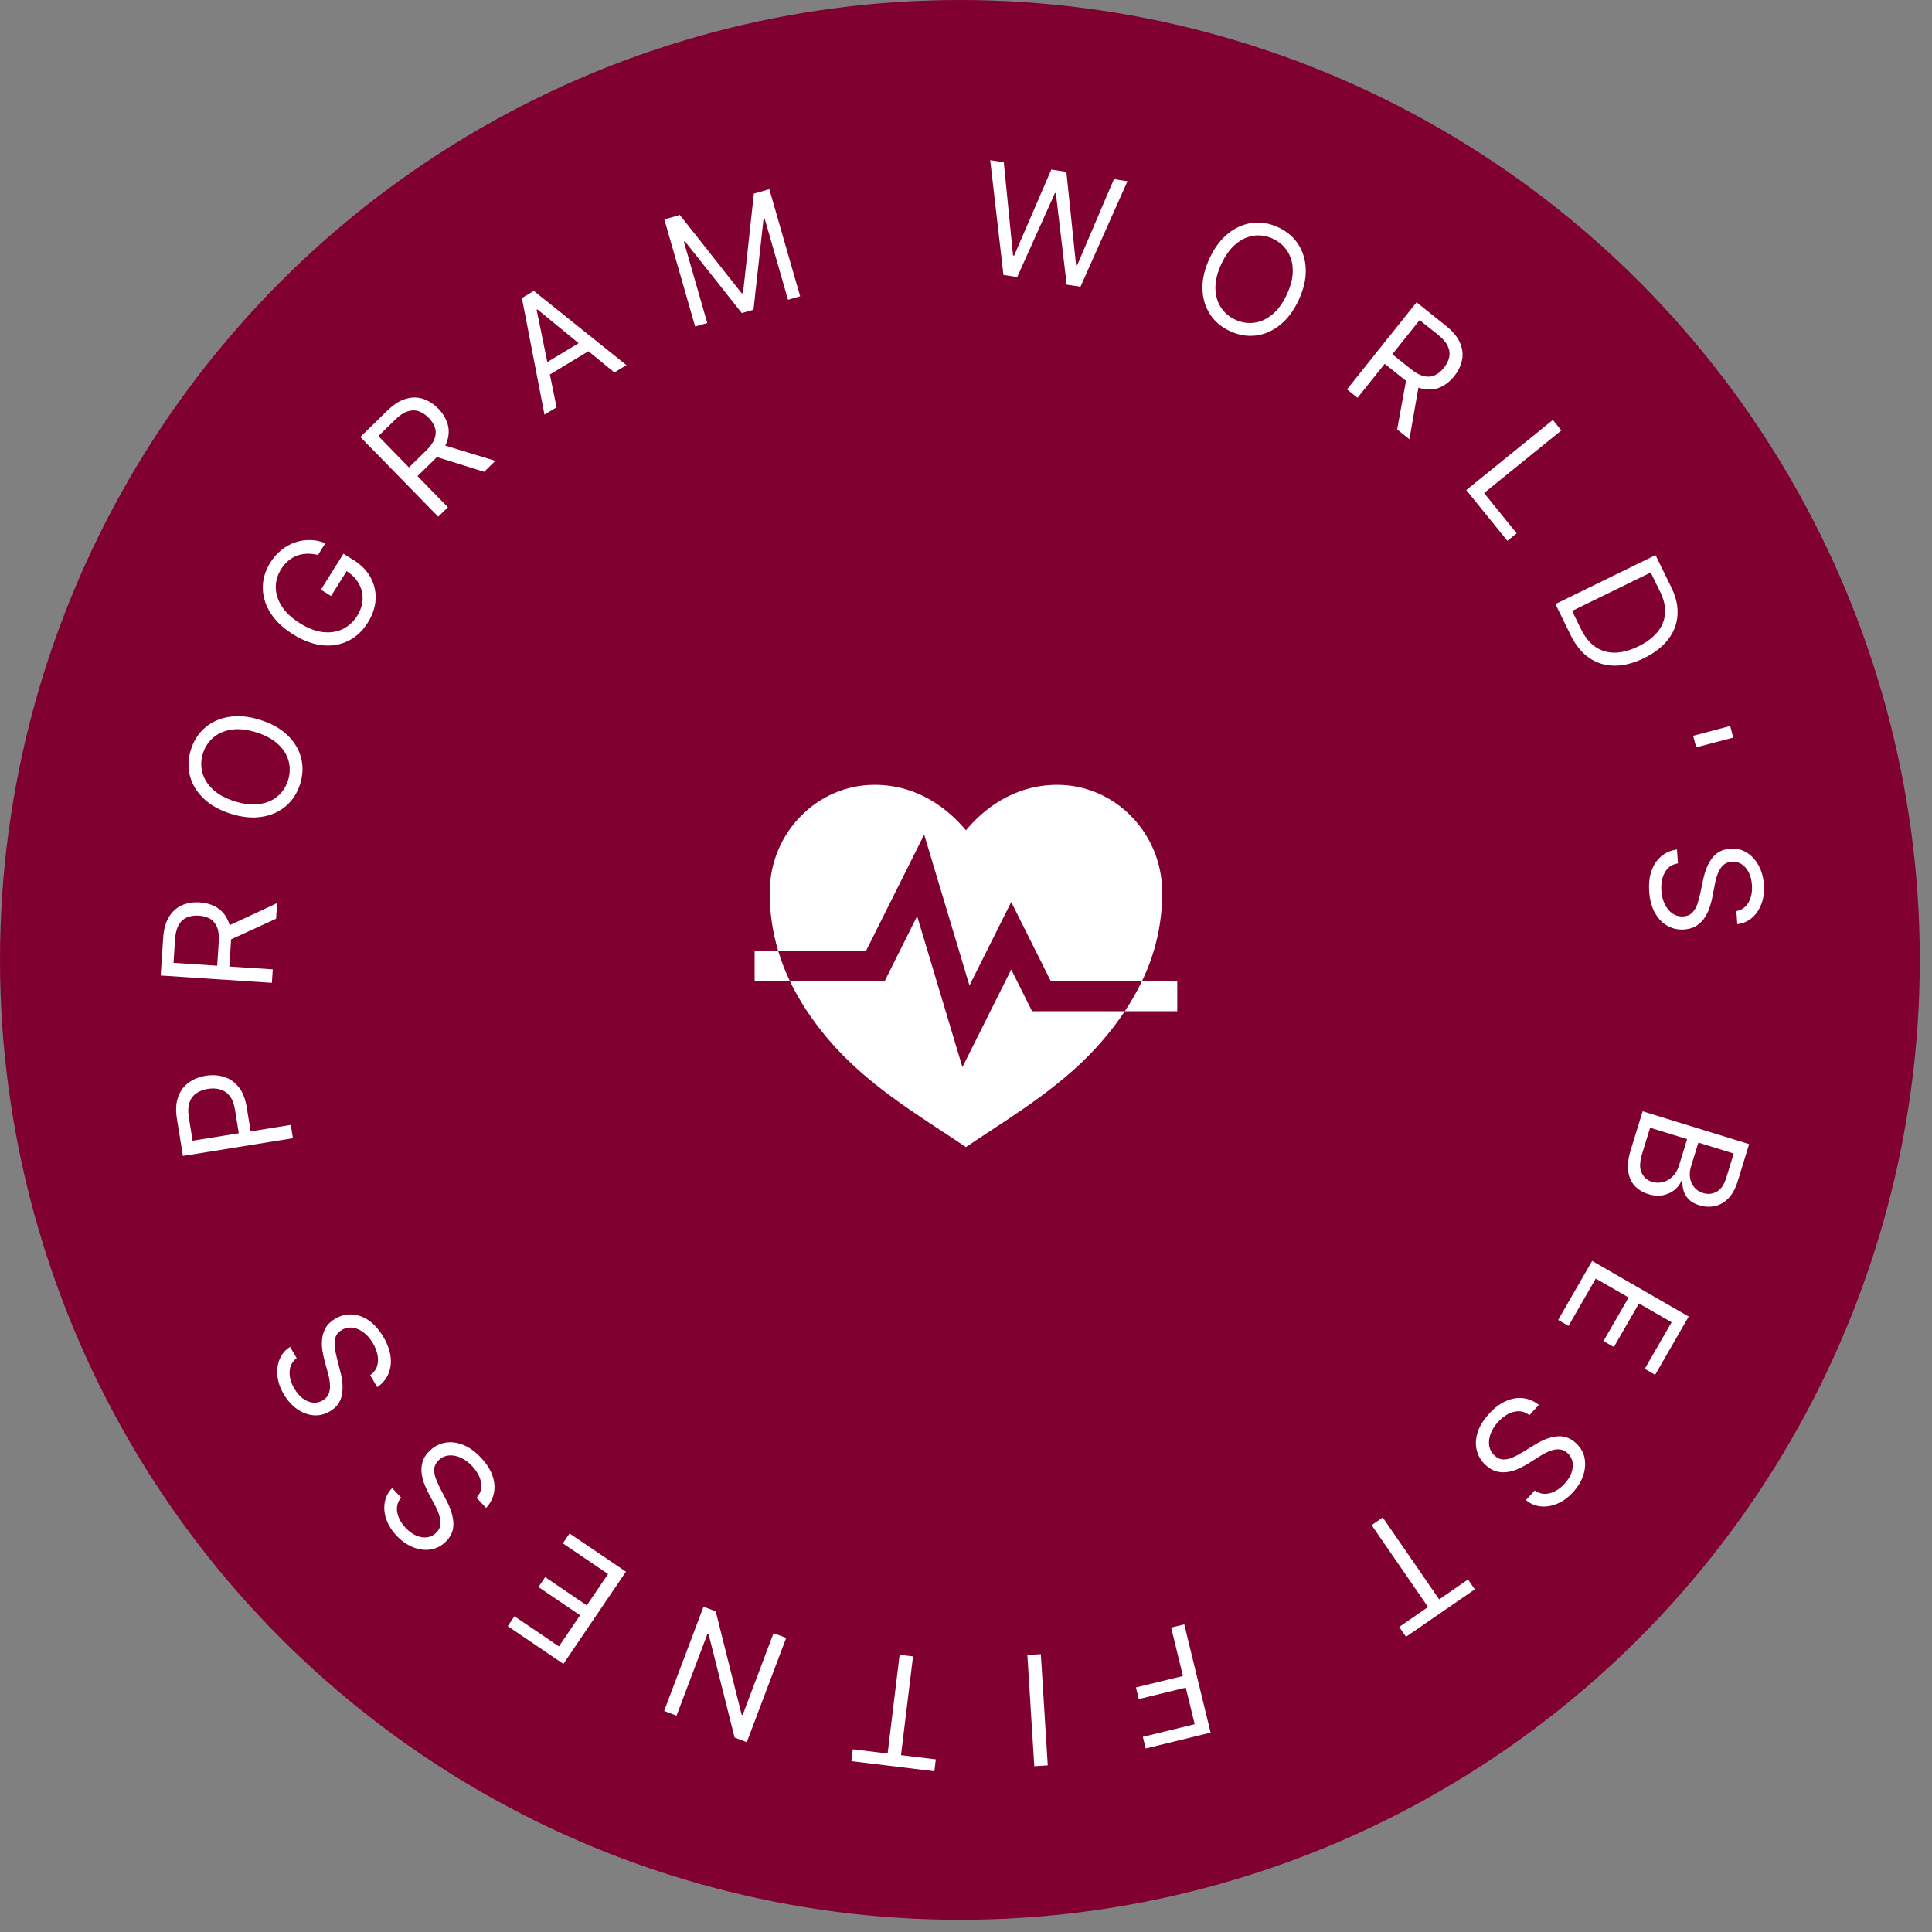 <svg width="107" height="107" viewBox="0 0 107 107" fill="none" xmlns="http://www.w3.org/2000/svg">
<rect x="0" y="0" width="107" height="107" fill="#808080" stroke="none"/>
<circle cx="53.162" cy="53.162" r="53.162" fill="#800030"/>
<path d="M65.199 54.333H63.248C62.97 54.912 62.651 55.47 62.295 56.005H65.199V54.333ZM41.794 52.661V54.333H43.745C43.486 53.793 43.27 53.234 43.097 52.661H41.794Z" fill="white"/>
<path d="M56.005 53.694L53.302 59.099L50.794 50.74L48.998 54.333H43.745C44.267 55.426 44.973 56.496 45.868 57.555C47.964 60.035 50.792 61.721 53.025 63.214L53.495 63.528L53.965 63.214C56.2 61.721 59.028 60.035 61.123 57.555C61.543 57.061 61.934 56.543 62.295 56.005H57.16L56.005 53.694Z" fill="white"/>
<path d="M51.184 46.222L53.692 54.581L56.005 49.956L58.193 54.333H63.249C64.001 52.781 64.383 51.076 64.364 49.351C64.331 46.106 61.728 43.466 58.561 43.466C56.047 43.466 54.376 44.929 53.497 45.985C52.618 44.929 50.947 43.466 48.434 43.466C45.267 43.466 42.664 46.106 42.631 49.351C42.617 50.472 42.775 51.588 43.098 52.661H47.965L51.184 46.222Z" fill="white"/>
<path d="M55.574 15.227L54.841 8.871L55.592 8.986L56.105 14.15L56.164 14.159L58.225 9.39L59.059 9.518L59.596 14.685L59.655 14.694L61.692 9.922L62.443 10.037L59.839 15.881L59.076 15.764L58.476 10.697L58.428 10.689L56.336 15.344L55.574 15.227Z" fill="white"/>
<path d="M71.928 16.608C71.655 17.199 71.312 17.66 70.899 17.992C70.487 18.323 70.041 18.52 69.561 18.581C69.081 18.642 68.602 18.562 68.124 18.341C67.647 18.12 67.276 17.806 67.012 17.401C66.748 16.995 66.609 16.528 66.595 15.999C66.581 15.47 66.71 14.91 66.984 14.319C67.257 13.729 67.6 13.268 68.013 12.936C68.425 12.604 68.872 12.408 69.352 12.347C69.832 12.286 70.31 12.366 70.788 12.587C71.266 12.808 71.636 13.121 71.9 13.527C72.164 13.932 72.303 14.4 72.317 14.929C72.331 15.458 72.202 16.018 71.928 16.608ZM71.272 16.305C71.496 15.819 71.605 15.373 71.597 14.964C71.591 14.556 71.49 14.203 71.294 13.904C71.1 13.606 70.833 13.378 70.494 13.221C70.155 13.064 69.808 13.008 69.454 13.052C69.101 13.097 68.766 13.248 68.449 13.507C68.135 13.766 67.865 14.138 67.64 14.623C67.416 15.108 67.306 15.555 67.312 15.962C67.32 16.371 67.421 16.724 67.615 17.023C67.811 17.321 68.079 17.549 68.418 17.706C68.757 17.863 69.103 17.919 69.456 17.875C69.81 17.831 70.145 17.679 70.46 17.42C70.777 17.161 71.047 16.789 71.272 16.305Z" fill="white"/>
<path d="M74.601 21.566L78.453 16.744L80.082 18.045C80.459 18.346 80.717 18.658 80.856 18.98C80.996 19.3 81.035 19.618 80.973 19.933C80.911 20.249 80.767 20.549 80.54 20.833C80.313 21.117 80.053 21.323 79.762 21.45C79.47 21.577 79.154 21.607 78.814 21.541C78.474 21.473 78.118 21.29 77.744 20.991L76.426 19.938L76.847 19.411L78.147 20.449C78.404 20.655 78.641 20.782 78.859 20.832C79.077 20.884 79.277 20.869 79.458 20.787C79.642 20.705 79.811 20.567 79.965 20.374C80.12 20.181 80.218 19.983 80.261 19.782C80.304 19.579 80.278 19.376 80.182 19.171C80.088 18.964 79.91 18.756 79.65 18.548L78.623 17.728L75.185 22.032L74.601 21.566ZM78.601 21.213L78.057 24.327L77.379 23.785L77.942 20.686L78.601 21.213Z" fill="white"/>
<path d="M81.207 27.143L86.002 23.258L86.473 23.839L82.192 27.306L83.998 29.535L83.483 29.953L81.207 27.143Z" fill="white"/>
<path d="M86.981 35.164L86.144 33.453L91.689 30.743L92.563 32.53C92.826 33.068 92.94 33.583 92.905 34.074C92.871 34.564 92.698 35.012 92.384 35.418C92.073 35.823 91.629 36.166 91.056 36.447C90.478 36.729 89.93 36.869 89.413 36.867C88.897 36.864 88.431 36.721 88.015 36.437C87.601 36.152 87.256 35.728 86.981 35.164ZM87.068 33.834L87.555 34.83C87.779 35.288 88.053 35.625 88.378 35.84C88.702 36.055 89.064 36.157 89.463 36.145C89.862 36.134 90.287 36.017 90.738 35.797C91.186 35.578 91.535 35.317 91.787 35.013C92.04 34.708 92.183 34.367 92.214 33.992C92.247 33.616 92.158 33.211 91.946 32.778L91.422 31.706L87.068 33.834Z" fill="white"/>
<path d="M95.991 40.85L93.94 41.391L93.771 40.75L95.822 40.209L95.991 40.85Z" fill="white"/>
<path d="M96.165 50.461C96.467 50.403 96.693 50.24 96.843 49.971C96.993 49.703 97.055 49.382 97.028 49.009C97.008 48.737 96.947 48.501 96.845 48.303C96.742 48.107 96.609 47.958 96.447 47.854C96.285 47.753 96.105 47.71 95.909 47.724C95.745 47.735 95.606 47.785 95.493 47.871C95.383 47.96 95.293 48.069 95.224 48.199C95.156 48.328 95.103 48.463 95.062 48.603C95.024 48.742 94.994 48.871 94.972 48.987L94.848 49.624C94.818 49.788 94.772 49.97 94.712 50.172C94.652 50.375 94.564 50.572 94.449 50.761C94.336 50.953 94.184 51.115 93.994 51.247C93.805 51.38 93.565 51.456 93.277 51.477C92.944 51.5 92.637 51.435 92.356 51.28C92.075 51.126 91.844 50.889 91.662 50.568C91.48 50.248 91.372 49.852 91.338 49.379C91.307 48.939 91.351 48.552 91.47 48.219C91.589 47.888 91.77 47.621 92.011 47.419C92.252 47.218 92.541 47.094 92.876 47.046L92.93 47.816C92.7 47.852 92.513 47.944 92.37 48.091C92.23 48.24 92.13 48.423 92.071 48.638C92.014 48.856 91.994 49.087 92.012 49.331C92.032 49.616 92.096 49.868 92.205 50.088C92.315 50.308 92.458 50.478 92.634 50.598C92.812 50.718 93.013 50.77 93.237 50.754C93.442 50.74 93.604 50.671 93.724 50.547C93.844 50.424 93.937 50.266 94.004 50.074C94.071 49.882 94.127 49.676 94.171 49.455L94.334 48.682C94.438 48.191 94.608 47.796 94.844 47.498C95.081 47.199 95.406 47.034 95.821 47.005C96.166 46.98 96.473 47.052 96.743 47.22C97.015 47.39 97.234 47.628 97.398 47.934C97.565 48.243 97.663 48.593 97.691 48.986C97.719 49.383 97.673 49.741 97.553 50.059C97.435 50.378 97.26 50.636 97.028 50.834C96.797 51.034 96.526 51.15 96.216 51.182L96.165 50.461Z" fill="white"/>
<path d="M90.975 61.547L96.873 63.365L96.238 65.427C96.111 65.838 95.936 66.155 95.711 66.378C95.489 66.602 95.239 66.742 94.96 66.799C94.684 66.857 94.402 66.841 94.114 66.753C93.86 66.674 93.665 66.565 93.528 66.424C93.39 66.285 93.295 66.127 93.244 65.952C93.192 65.778 93.17 65.6 93.176 65.417L93.118 65.399C93.051 65.576 92.932 65.738 92.76 65.885C92.589 66.031 92.377 66.133 92.124 66.19C91.871 66.246 91.589 66.227 91.278 66.131C90.982 66.04 90.737 65.891 90.542 65.684C90.348 65.476 90.226 65.207 90.177 64.874C90.128 64.541 90.175 64.143 90.318 63.678L90.975 61.547ZM91.389 62.457L90.952 63.874C90.808 64.34 90.796 64.699 90.916 64.951C91.038 65.205 91.228 65.371 91.487 65.451C91.687 65.513 91.887 65.519 92.087 65.469C92.29 65.42 92.471 65.317 92.63 65.16C92.792 65.004 92.912 64.797 92.992 64.54L93.439 63.089L91.389 62.457ZM94.061 63.28L93.653 64.605C93.587 64.82 93.569 65.027 93.6 65.226C93.631 65.427 93.707 65.602 93.83 65.751C93.951 65.902 94.116 66.009 94.323 66.073C94.582 66.153 94.83 66.13 95.066 66.005C95.304 65.881 95.483 65.623 95.604 65.232L96.019 63.884L94.061 63.28Z" fill="white"/>
<path d="M88.178 69.833L93.525 72.914L91.666 76.142L91.091 75.811L92.578 73.231L90.771 72.19L89.381 74.603L88.806 74.272L90.197 71.859L88.379 70.812L86.869 73.433L86.294 73.103L88.178 69.833Z" fill="white"/>
<path d="M85.001 82.544C85.251 82.724 85.525 82.776 85.823 82.701C86.121 82.626 86.397 82.45 86.649 82.175C86.834 81.974 86.963 81.768 87.037 81.557C87.109 81.348 87.126 81.149 87.09 80.96C87.052 80.772 86.961 80.612 86.816 80.479C86.694 80.367 86.564 80.3 86.423 80.278C86.283 80.258 86.142 80.268 86 80.307C85.859 80.347 85.725 80.4 85.595 80.467C85.467 80.535 85.353 80.601 85.254 80.665L84.706 81.013C84.566 81.102 84.402 81.195 84.214 81.29C84.025 81.386 83.822 81.457 83.605 81.503C83.388 81.552 83.166 81.553 82.939 81.506C82.713 81.459 82.493 81.338 82.28 81.142C82.034 80.916 81.871 80.648 81.791 80.337C81.71 80.028 81.723 79.697 81.832 79.344C81.939 78.992 82.153 78.642 82.474 78.293C82.772 77.967 83.084 77.733 83.408 77.591C83.73 77.451 84.048 77.399 84.361 77.436C84.672 77.473 84.961 77.598 85.225 77.808L84.704 78.376C84.519 78.234 84.323 78.161 84.119 78.158C83.914 78.159 83.713 78.211 83.515 78.316C83.318 78.424 83.137 78.569 82.971 78.749C82.778 78.959 82.639 79.179 82.553 79.409C82.469 79.64 82.444 79.861 82.477 80.071C82.512 80.283 82.612 80.465 82.778 80.617C82.929 80.756 83.09 80.826 83.262 80.829C83.434 80.832 83.613 80.791 83.799 80.708C83.984 80.625 84.173 80.523 84.364 80.404L85.037 79.992C85.466 79.73 85.87 79.583 86.249 79.549C86.629 79.516 86.972 79.64 87.278 79.921C87.533 80.155 87.692 80.428 87.755 80.739C87.818 81.054 87.795 81.376 87.685 81.706C87.576 82.039 87.388 82.351 87.121 82.641C86.852 82.934 86.561 83.146 86.246 83.278C85.934 83.411 85.626 83.461 85.323 83.428C85.019 83.397 84.749 83.28 84.512 83.077L85.001 82.544Z" fill="white"/>
<path d="M81.304 87.477L81.68 88.023L77.868 90.65L77.492 90.104L79.09 89.002L75.964 84.466L76.58 84.042L79.706 88.578L81.304 87.477Z" fill="white"/>
<path d="M65.588 89.963L67.048 95.959L63.452 96.835L63.295 96.191L66.165 95.492L65.671 93.466L63.071 94.099L62.914 93.455L65.515 92.822L64.862 90.14L65.588 89.963Z" fill="white"/>
<path d="M57.282 97.818L56.899 91.658L57.645 91.612L58.028 97.771L57.282 97.818Z" fill="white"/>
<path d="M51.828 97.439L51.748 98.097L47.153 97.539L47.233 96.881L49.159 97.115L49.824 91.647L50.566 91.737L49.901 97.205L51.828 97.439Z" fill="white"/>
<path d="M36.782 94.757L38.963 88.984L39.639 89.239L41.073 94.961L41.13 94.982L42.842 90.449L43.541 90.713L41.36 96.487L40.684 96.231L39.243 90.494L39.187 90.472L37.47 95.017L36.782 94.757Z" fill="white"/>
<path d="M34.667 87.044L31.203 92.152L28.12 90.062L28.492 89.513L30.956 91.184L32.127 89.458L29.822 87.895L30.194 87.347L32.499 88.909L33.676 87.174L31.172 85.475L31.544 84.927L34.667 87.044Z" fill="white"/>
<path d="M22.216 82.943C22.018 83.179 21.946 83.448 21.999 83.751C22.052 84.054 22.207 84.341 22.463 84.614C22.65 84.813 22.846 84.957 23.051 85.045C23.254 85.132 23.451 85.165 23.643 85.142C23.832 85.118 23.999 85.039 24.142 84.904C24.262 84.791 24.339 84.665 24.371 84.527C24.401 84.389 24.402 84.248 24.374 84.103C24.344 83.96 24.301 83.822 24.244 83.688C24.185 83.555 24.128 83.437 24.071 83.333L23.765 82.76C23.685 82.614 23.605 82.444 23.525 82.25C23.442 82.054 23.386 81.846 23.356 81.626C23.323 81.407 23.338 81.185 23.402 80.963C23.466 80.74 23.603 80.53 23.814 80.332C24.057 80.103 24.336 79.96 24.652 79.903C24.966 79.845 25.296 79.882 25.64 80.017C25.983 80.149 26.316 80.388 26.641 80.734C26.944 81.056 27.154 81.383 27.272 81.717C27.388 82.049 27.417 82.369 27.357 82.679C27.297 82.987 27.152 83.265 26.922 83.514L26.394 82.952C26.55 82.778 26.637 82.588 26.654 82.384C26.669 82.18 26.631 81.976 26.541 81.771C26.448 81.567 26.317 81.375 26.149 81.196C25.954 80.989 25.745 80.834 25.522 80.731C25.298 80.631 25.079 80.589 24.867 80.607C24.653 80.626 24.464 80.713 24.3 80.867C24.151 81.007 24.069 81.163 24.054 81.335C24.038 81.506 24.066 81.687 24.135 81.879C24.204 82.07 24.292 82.265 24.396 82.464L24.759 83.166C24.988 83.612 25.105 84.026 25.111 84.407C25.116 84.788 24.967 85.121 24.664 85.406C24.413 85.643 24.129 85.781 23.814 85.821C23.495 85.861 23.176 85.814 22.854 85.681C22.53 85.547 22.233 85.337 21.963 85.05C21.691 84.76 21.5 84.454 21.392 84.131C21.283 83.809 21.256 83.499 21.31 83.199C21.364 82.898 21.5 82.637 21.72 82.416L22.216 82.943Z" fill="white"/>
<path d="M16.431 75.219C16.186 75.404 16.055 75.651 16.04 75.958C16.024 76.265 16.11 76.58 16.299 76.902C16.437 77.138 16.596 77.322 16.776 77.454C16.955 77.585 17.14 77.66 17.331 77.681C17.522 77.7 17.702 77.66 17.872 77.56C18.014 77.477 18.116 77.371 18.179 77.244C18.239 77.116 18.271 76.978 18.276 76.831C18.279 76.685 18.268 76.54 18.242 76.397C18.215 76.255 18.185 76.127 18.153 76.013L17.982 75.386C17.937 75.226 17.897 75.043 17.862 74.835C17.825 74.626 17.817 74.411 17.837 74.19C17.853 73.968 17.918 73.756 18.029 73.553C18.141 73.35 18.322 73.176 18.572 73.03C18.859 72.861 19.164 72.784 19.484 72.799C19.804 72.812 20.116 72.923 20.422 73.13C20.726 73.336 20.998 73.644 21.238 74.053C21.461 74.434 21.593 74.8 21.633 75.152C21.673 75.501 21.629 75.82 21.502 76.109C21.374 76.395 21.171 76.634 20.892 76.826L20.502 76.16C20.693 76.025 20.82 75.86 20.883 75.665C20.942 75.469 20.951 75.261 20.909 75.042C20.864 74.821 20.779 74.605 20.655 74.394C20.511 74.148 20.342 73.95 20.147 73.801C19.951 73.653 19.748 73.563 19.537 73.533C19.324 73.504 19.121 73.546 18.927 73.66C18.75 73.763 18.635 73.897 18.582 74.061C18.529 74.225 18.515 74.407 18.54 74.609C18.565 74.811 18.606 75.021 18.664 75.239L18.86 76.004C18.984 76.49 19.006 76.919 18.926 77.292C18.847 77.665 18.627 77.956 18.268 78.166C17.97 78.341 17.663 78.412 17.347 78.381C17.027 78.349 16.726 78.232 16.443 78.03C16.157 77.828 15.914 77.556 15.715 77.216C15.514 76.873 15.397 76.532 15.364 76.193C15.329 75.855 15.371 75.546 15.492 75.266C15.611 74.984 15.802 74.761 16.066 74.595L16.431 75.219Z" fill="white"/>
<path d="M16.224 63.038L10.131 64.019L9.799 61.96C9.722 61.482 9.745 61.077 9.869 60.746C9.991 60.413 10.185 60.15 10.453 59.956C10.721 59.762 11.035 59.637 11.394 59.579C11.753 59.521 12.091 59.542 12.408 59.641C12.725 59.739 12.995 59.925 13.218 60.201C13.44 60.477 13.589 60.851 13.665 61.325L13.903 62.801L13.248 62.907L13.014 61.455C12.962 61.127 12.863 60.874 12.718 60.693C12.573 60.513 12.397 60.394 12.19 60.336C11.981 60.276 11.755 60.266 11.511 60.305C11.267 60.344 11.056 60.425 10.878 60.547C10.7 60.667 10.572 60.836 10.496 61.054C10.417 61.273 10.404 61.547 10.457 61.878L10.666 63.176L16.105 62.3L16.224 63.038Z" fill="white"/>
<path d="M15.058 54.433L8.9 54.028L9.037 51.947C9.068 51.466 9.176 51.077 9.361 50.779C9.544 50.481 9.782 50.267 10.076 50.137C10.371 50.008 10.7 49.955 11.062 49.978C11.425 50.002 11.742 50.098 12.013 50.264C12.284 50.431 12.489 50.673 12.63 50.99C12.768 51.308 12.821 51.705 12.79 52.182L12.68 53.866L12.006 53.822L12.115 52.162C12.136 51.833 12.106 51.565 12.023 51.358C11.94 51.15 11.813 50.994 11.643 50.892C11.47 50.788 11.261 50.728 11.014 50.712C10.768 50.696 10.549 50.728 10.359 50.808C10.168 50.888 10.016 51.026 9.903 51.222C9.787 51.418 9.718 51.682 9.696 52.015L9.61 53.326L15.107 53.687L15.058 54.433ZM12.482 51.352L15.348 50.018L15.291 50.884L12.427 52.194L12.482 51.352Z" fill="white"/>
<path d="M14.419 39.872C15.04 40.069 15.54 40.35 15.922 40.718C16.303 41.085 16.554 41.502 16.675 41.971C16.797 42.439 16.778 42.924 16.62 43.426C16.461 43.928 16.197 44.335 15.828 44.648C15.459 44.962 15.013 45.159 14.49 45.24C13.967 45.321 13.396 45.263 12.775 45.067C12.155 44.87 11.654 44.589 11.273 44.221C10.891 43.854 10.64 43.437 10.519 42.968C10.397 42.5 10.416 42.015 10.575 41.513C10.733 41.011 10.997 40.604 11.366 40.291C11.735 39.977 12.181 39.78 12.704 39.699C13.227 39.618 13.798 39.676 14.419 39.872ZM14.201 40.562C13.691 40.401 13.234 40.35 12.83 40.409C12.426 40.467 12.088 40.612 11.817 40.844C11.546 41.074 11.354 41.368 11.241 41.724C11.128 42.08 11.116 42.431 11.205 42.778C11.294 43.122 11.487 43.435 11.783 43.716C12.081 43.996 12.484 44.216 12.993 44.377C13.503 44.538 13.96 44.59 14.363 44.533C14.768 44.473 15.105 44.328 15.377 44.098C15.648 43.866 15.84 43.571 15.953 43.215C16.066 42.859 16.078 42.508 15.988 42.164C15.9 41.818 15.707 41.505 15.41 41.226C15.113 40.944 14.71 40.723 14.201 40.562Z" fill="white"/>
<path d="M17.612 30.735C17.405 30.684 17.204 30.661 17.01 30.668C16.816 30.672 16.631 30.706 16.455 30.771C16.28 30.835 16.117 30.93 15.967 31.056C15.817 31.183 15.682 31.34 15.564 31.529C15.37 31.839 15.273 32.171 15.274 32.525C15.275 32.879 15.385 33.228 15.602 33.573C15.82 33.918 16.155 34.233 16.608 34.516C17.061 34.8 17.491 34.964 17.897 35.008C18.304 35.051 18.668 34.994 18.99 34.835C19.312 34.677 19.575 34.436 19.778 34.112C19.965 33.813 20.067 33.509 20.082 33.201C20.097 32.89 20.026 32.597 19.872 32.322C19.716 32.044 19.478 31.805 19.158 31.605L19.32 31.436L18.335 33.009L17.773 32.657L19.021 30.665L19.583 31.017C20.014 31.287 20.331 31.614 20.534 31.997C20.738 32.379 20.827 32.785 20.801 33.217C20.774 33.646 20.63 34.068 20.37 34.483C20.08 34.947 19.716 35.285 19.278 35.499C18.842 35.712 18.361 35.79 17.837 35.734C17.314 35.676 16.776 35.475 16.224 35.129C15.811 34.87 15.473 34.582 15.212 34.264C14.951 33.944 14.767 33.608 14.662 33.258C14.557 32.907 14.53 32.554 14.58 32.197C14.631 31.84 14.761 31.493 14.971 31.158C15.144 30.882 15.347 30.651 15.58 30.465C15.812 30.276 16.062 30.136 16.331 30.043C16.599 29.948 16.878 29.903 17.166 29.909C17.453 29.913 17.738 29.97 18.021 30.082L17.612 30.735Z" fill="white"/>
<path d="M24.272 28.616L19.958 24.202L21.45 22.744C21.794 22.407 22.135 22.19 22.471 22.091C22.806 21.991 23.127 21.991 23.433 22.092C23.738 22.192 24.018 22.372 24.272 22.632C24.526 22.892 24.699 23.174 24.789 23.48C24.879 23.785 24.871 24.102 24.763 24.432C24.654 24.76 24.429 25.091 24.087 25.426L22.88 26.605L22.408 26.122L23.598 24.96C23.833 24.729 23.989 24.51 24.066 24.3C24.143 24.089 24.153 23.889 24.094 23.7C24.035 23.507 23.919 23.323 23.747 23.146C23.574 22.969 23.39 22.847 23.195 22.779C22.999 22.712 22.794 22.713 22.579 22.783C22.362 22.851 22.134 23.002 21.896 23.235L20.956 24.154L24.806 28.093L24.272 28.616ZM24.412 24.602L27.436 25.524L26.815 26.13L23.808 25.192L24.412 24.602Z" fill="white"/>
<path d="M30.826 22.559L30.155 22.964L28.905 16.509L29.566 16.111L34.696 20.223L34.025 20.628L29.761 17.134L29.72 17.159L30.826 22.559ZM29.828 20.346L32.531 18.714L32.874 19.281L30.17 20.913L29.828 20.346Z" fill="white"/>
<path d="M36.793 12.152L37.65 11.905L41.082 16.248L41.152 16.228L41.751 10.725L42.608 10.478L44.315 16.409L43.643 16.603L42.346 12.097L42.288 12.113L41.731 17.153L41.083 17.339L37.933 13.366L37.875 13.383L39.171 17.889L38.499 18.083L36.793 12.152Z" fill="white"/>
</svg>
